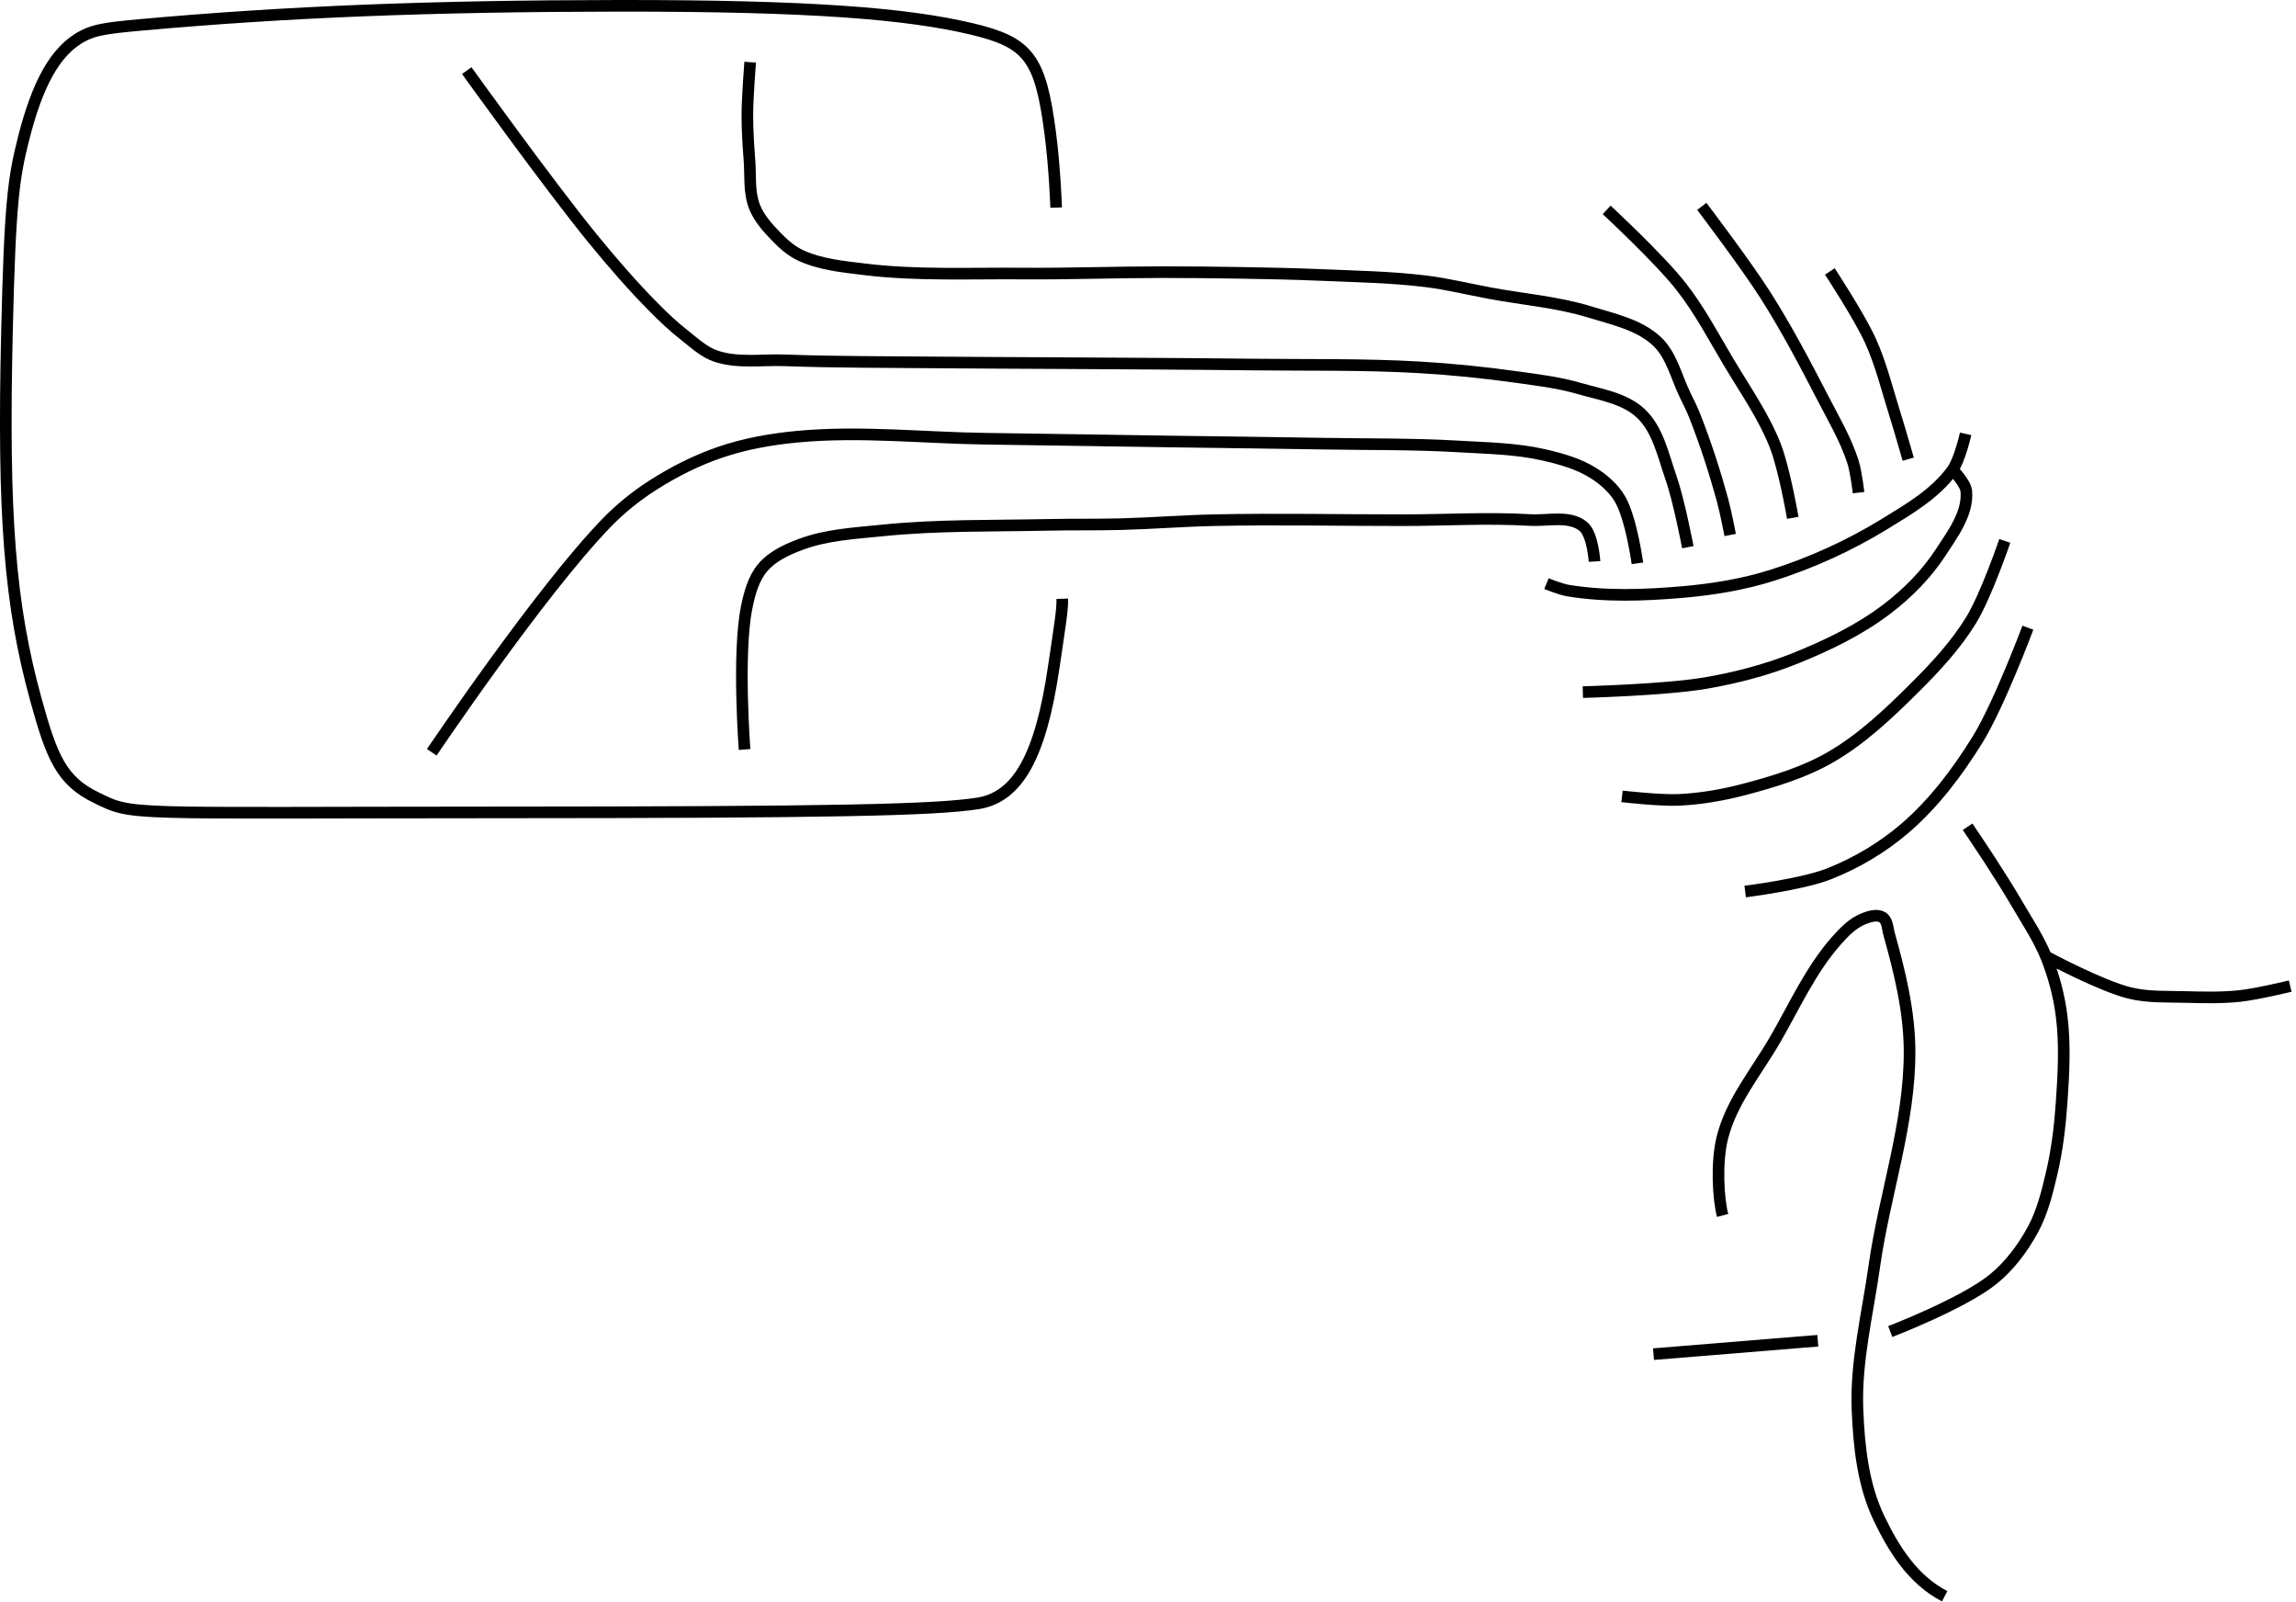 <?xml version="1.0" encoding="UTF-8" standalone="no"?>
<!-- Created with Inkscape (http://www.inkscape.org/) -->

<svg
   xmlns:dc="http://purl.org/dc/elements/1.1/"
   xmlns:cc="http://creativecommons.org/ns#"
   xmlns:rdf="http://www.w3.org/1999/02/22-rdf-syntax-ns#"
   xmlns:svg="http://www.w3.org/2000/svg"
   xmlns="http://www.w3.org/2000/svg"
   xmlns:sodipodi="http://sodipodi.sourceforge.net/DTD/sodipodi-0.dtd"
   xmlns:inkscape="http://www.inkscape.org/namespaces/inkscape"
   id="svg2"
   sodipodi:version="0.32"
   inkscape:version="0.48.0 r9654"
   width="197.686"
   height="137.914"
   version="1.0"
   sodipodi:docname="ccc.svg"
   inkscape:output_extension="org.inkscape.output.svg.inkscape"
   inkscape:export-filename="/home/prusnak/work/scm/laserdisplay/svglaser/templates/template5.svg.png"
   inkscape:export-xdpi="200"
   inkscape:export-ydpi="200">
  <defs
     id="defs5">
    <inkscape:perspective
       sodipodi:type="inkscape:persp3d"
       inkscape:vp_x="0 : 71.827408 : 1"
       inkscape:vp_y="0 : 1000 : 0"
       inkscape:vp_z="200.01534 : 71.827408 : 1"
       inkscape:persp3d-origin="100.00767 : 47.884939 : 1"
       id="perspective2856" />
  </defs>
  <sodipodi:namedview
     inkscape:window-height="689"
     inkscape:window-width="1024"
     inkscape:pageshadow="2"
     inkscape:pageopacity="0.0"
     guidetolerance="10.0"
     gridtolerance="10.0"
     objecttolerance="10.0"
     borderopacity="1.0"
     bordercolor="#666666"
     pagecolor="#ffffff"
     id="base"
     width="930px"
     height="676.29px"
     inkscape:zoom="1.0373722"
     inkscape:cx="173.48535"
     inkscape:cy="88.47979"
     inkscape:window-x="0"
     inkscape:window-y="25"
     inkscape:current-layer="svg2"
     showgrid="false"
     inkscape:window-maximized="1"
     fit-margin-top="0"
     fit-margin-left="0"
     fit-margin-right="0"
     fit-margin-bottom="0" />
  <path
     id="path3018"
     style="fill:none;stroke:#000000;stroke-width:1;stroke-linecap:butt;stroke-linejoin:miter;stroke-opacity:1"
     d="m 169.24,37.346 c 0,0 -0.494,2.231 -1.145,3.133 -1.455,2.017 -3.723,3.34 -5.844,4.639 -3.012,1.845 -6.273,3.332 -9.64,4.398 -2.493,0.79 -5.106,1.22 -7.712,1.446 -3.281,0.285 -6.63,0.411 -9.881,-0.12 -0.646,-0.106 -1.868,-0.602 -1.868,-0.602 m 3.133,9.338 c 0,0 7.111,-0.179 10.604,-0.783 2.607,-0.451 5.196,-1.124 7.652,-2.109 2.794,-1.12 5.561,-2.451 7.953,-4.278 1.761,-1.345 3.366,-2.965 4.579,-4.82 1.049,-1.605 2.397,-3.392 2.229,-5.302 -0.065,-0.738 -1.205,-1.868 -1.205,-1.868 m 4.519,6.145 c 0,0 -1.606,4.704 -2.892,6.808 -1.324,2.165 -3.08,4.055 -4.88,5.844 -2.216,2.203 -4.525,4.402 -7.23,5.965 -2.284,1.319 -4.861,2.096 -7.411,2.771 -1.829,0.484 -3.714,0.81 -5.603,0.904 -1.648,0.082 -4.94,-0.301 -4.94,-0.301 m 34.944,-14.52 c 0,0 -2.484,6.643 -4.338,9.64 -1.72,2.779 -3.733,5.454 -6.206,7.591 -1.949,1.685 -4.229,3.036 -6.627,3.976 -2.273,0.892 -7.17,1.506 -7.17,1.506 m 7.29,-53.38 c 0,0 2.543,3.866 3.494,5.965 0.918,2.024 1.442,4.206 2.109,6.326 0.404,1.284 1.145,3.872 1.145,3.872 M 146.526,17.766 c 0,0 3.801,5.002 5.483,7.652 1.788,2.816 3.353,5.771 4.88,8.736 0.946,1.837 2.019,3.636 2.651,5.603 0.275,0.855 0.482,2.651 0.482,2.651 m -21.689,-24.34 c 0,0 4.498,4.167 6.386,6.567 1.585,2.014 2.789,4.303 4.097,6.507 1.409,2.374 3.029,4.66 4.037,7.23 0.777,1.982 1.506,6.206 1.506,6.206 m -90.252,19.942 c 0,0 -0.626,-8.234 0.181,-12.23 0.244,-1.21 0.588,-2.492 1.386,-3.434 0.822,-0.97 2.063,-1.542 3.253,-1.988 2.232,-0.837 4.678,-0.963 7.049,-1.205 4.738,-0.483 9.518,-0.379 14.279,-0.482 2.088,-0.045 4.178,-0.006 6.266,-0.06 2.667,-0.07 5.328,-0.284 7.995,-0.341 5.441,-0.116 10.885,0.004 16.327,0 3.623,-0.002 7.253,-0.23 10.87,-0.015 1.546,0.092 3.42,-0.43 4.614,0.557 0.813,0.672 0.964,3.012 0.964,3.012 M 37.176,64.759 c 0,0 9.268,-13.764 15.002,-19.701 1.19,-1.232 2.535,-2.328 3.976,-3.253 1.844,-1.184 3.829,-2.189 5.904,-2.892 2.134,-0.722 4.384,-1.116 6.627,-1.325 5.399,-0.504 10.845,0.11 16.267,0.181 5.382,0.07 10.764,0.163 16.147,0.241 4.278,0.062 8.556,0.106 12.833,0.181 3.876,0.068 7.758,0.011 11.628,0.241 2.458,0.146 4.95,0.175 7.35,0.723 1.48,0.338 2.992,0.758 4.278,1.566 0.902,0.567 1.749,1.311 2.289,2.229 0.971,1.65 1.506,5.543 1.506,5.543 M 40.188,6.077 c 0,0 7.034,9.793 10.845,14.46 1.665,2.038 3.392,4.032 5.242,5.904 0.839,0.849 1.71,1.675 2.651,2.41 0.856,0.668 1.682,1.461 2.711,1.807 1.888,0.635 3.974,0.287 5.965,0.361 4.355,0.162 8.716,0.138 13.074,0.181 3.514,0.034 7.029,0.037 10.543,0.06 5.503,0.036 11.006,0.055 16.508,0.12 4.82,0.058 9.647,-0.039 14.46,0.241 2.821,0.164 5.637,0.45 8.435,0.843 1.779,0.25 3.577,0.464 5.302,0.964 1.852,0.537 3.963,0.842 5.362,2.169 1.48,1.404 1.915,3.618 2.591,5.543 0.677,1.93 1.446,5.965 1.446,5.965 M 64.589,5.354 c 0,0 -0.236,3.01 -0.241,4.519 -0.005,1.307 0.082,2.613 0.181,3.916 0.101,1.329 -0.057,2.732 0.422,3.976 0.392,1.02 1.165,1.869 1.928,2.651 0.6,0.615 1.268,1.205 2.048,1.566 1.716,0.794 3.666,0.978 5.543,1.205 4.479,0.542 9.019,0.324 13.531,0.361 4.005,0.033 8.009,-0.118 12.014,-0.12 2.269,-0.001 4.539,0.02 6.808,0.06 2.29,0.04 4.58,0.082 6.868,0.181 3.015,0.13 6.042,0.177 9.037,0.542 1.865,0.227 3.696,0.68 5.543,1.024 2.867,0.535 5.811,0.761 8.599,1.618 2.006,0.617 4.236,1.083 5.774,2.512 1.297,1.204 1.686,3.113 2.47,4.699 0.275,0.556 0.555,1.111 0.783,1.687 0.942,2.38 1.732,4.822 2.41,7.29 0.272,0.991 0.663,3.012 0.663,3.012 m 48.216,38.835 c 0,0 -2.878,0.696 -4.345,0.852 -1.554,0.165 -3.124,0.127 -4.686,0.085 -1.594,-0.042 -3.223,0.039 -4.771,-0.341 -2.496,-0.611 -7.072,-3.067 -7.072,-3.067 l 0,0 0,0 m -13.56,32.207 c 0,0 6.3,-2.42 8.873,-4.516 1.41,-1.148 2.539,-2.663 3.408,-4.26 0.815,-1.499 1.228,-3.195 1.619,-4.857 0.466,-1.982 0.71,-4.018 0.852,-6.049 0.175,-2.493 0.315,-5.019 0,-7.498 -0.215,-1.688 -0.653,-3.359 -1.278,-4.942 -0.654,-1.655 -1.66,-3.149 -2.556,-4.686 -0.758,-1.3 -1.571,-2.569 -2.386,-3.834 -0.61,-0.947 -1.874,-2.812 -1.874,-2.812 m -12.896,44.245 -14.145,1.155 0,0 m 5.949,-11.94 c -0.371,-1.405 -0.562,-4.541 -0.018,-6.711 0.776,-3.094 2.942,-5.663 4.538,-8.424 1.664,-2.88 3.052,-5.989 5.25,-8.485 0.673,-0.765 1.427,-1.55 2.375,-1.924 0.504,-0.199 1.163,-0.404 1.62,-0.115 0.447,0.282 0.436,0.967 0.579,1.476 0.914,3.254 1.732,6.608 1.752,9.989 0.036,6.288 -2.169,12.39 -3.043,18.617 -0.573,4.076 -1.603,8.151 -1.442,12.265 0.124,3.184 0.474,6.505 1.852,9.377 1.266,2.639 2.893,5.277 5.654,6.718 M 90.935,17.871 c 0,0 -0.108,-3.327 -0.507,-6.396 C 89.581,4.963 88.558,3.645 83.636,2.482 78.138,1.183 69.948,0.485 53.312,0.5 c -16.168,0.015 -28.655,0.512 -41.185,1.641 -3.096,0.279 -3.981,0.446 -4.942,0.933 -2.489,1.262 -4.008,4.336 -5.148,8.826 -0.873,3.44 -1.177,5.571 -1.436,16.613 -0.372,15.876 0.232,23.521 2.499,31.744 1.369,4.969 2.209,6.954 5.165,8.396 3.287,1.603 2.085,1.29 34.701,1.281 28.269,-0.009 37.604,-0.186 41.273,-0.783 3.414,-0.556 5.371,-4.096 6.494,-11.751 0.524,-3.571 0.757,-4.894 0.729,-5.857"
     inkscape:connector-curvature="0" />
</svg>
